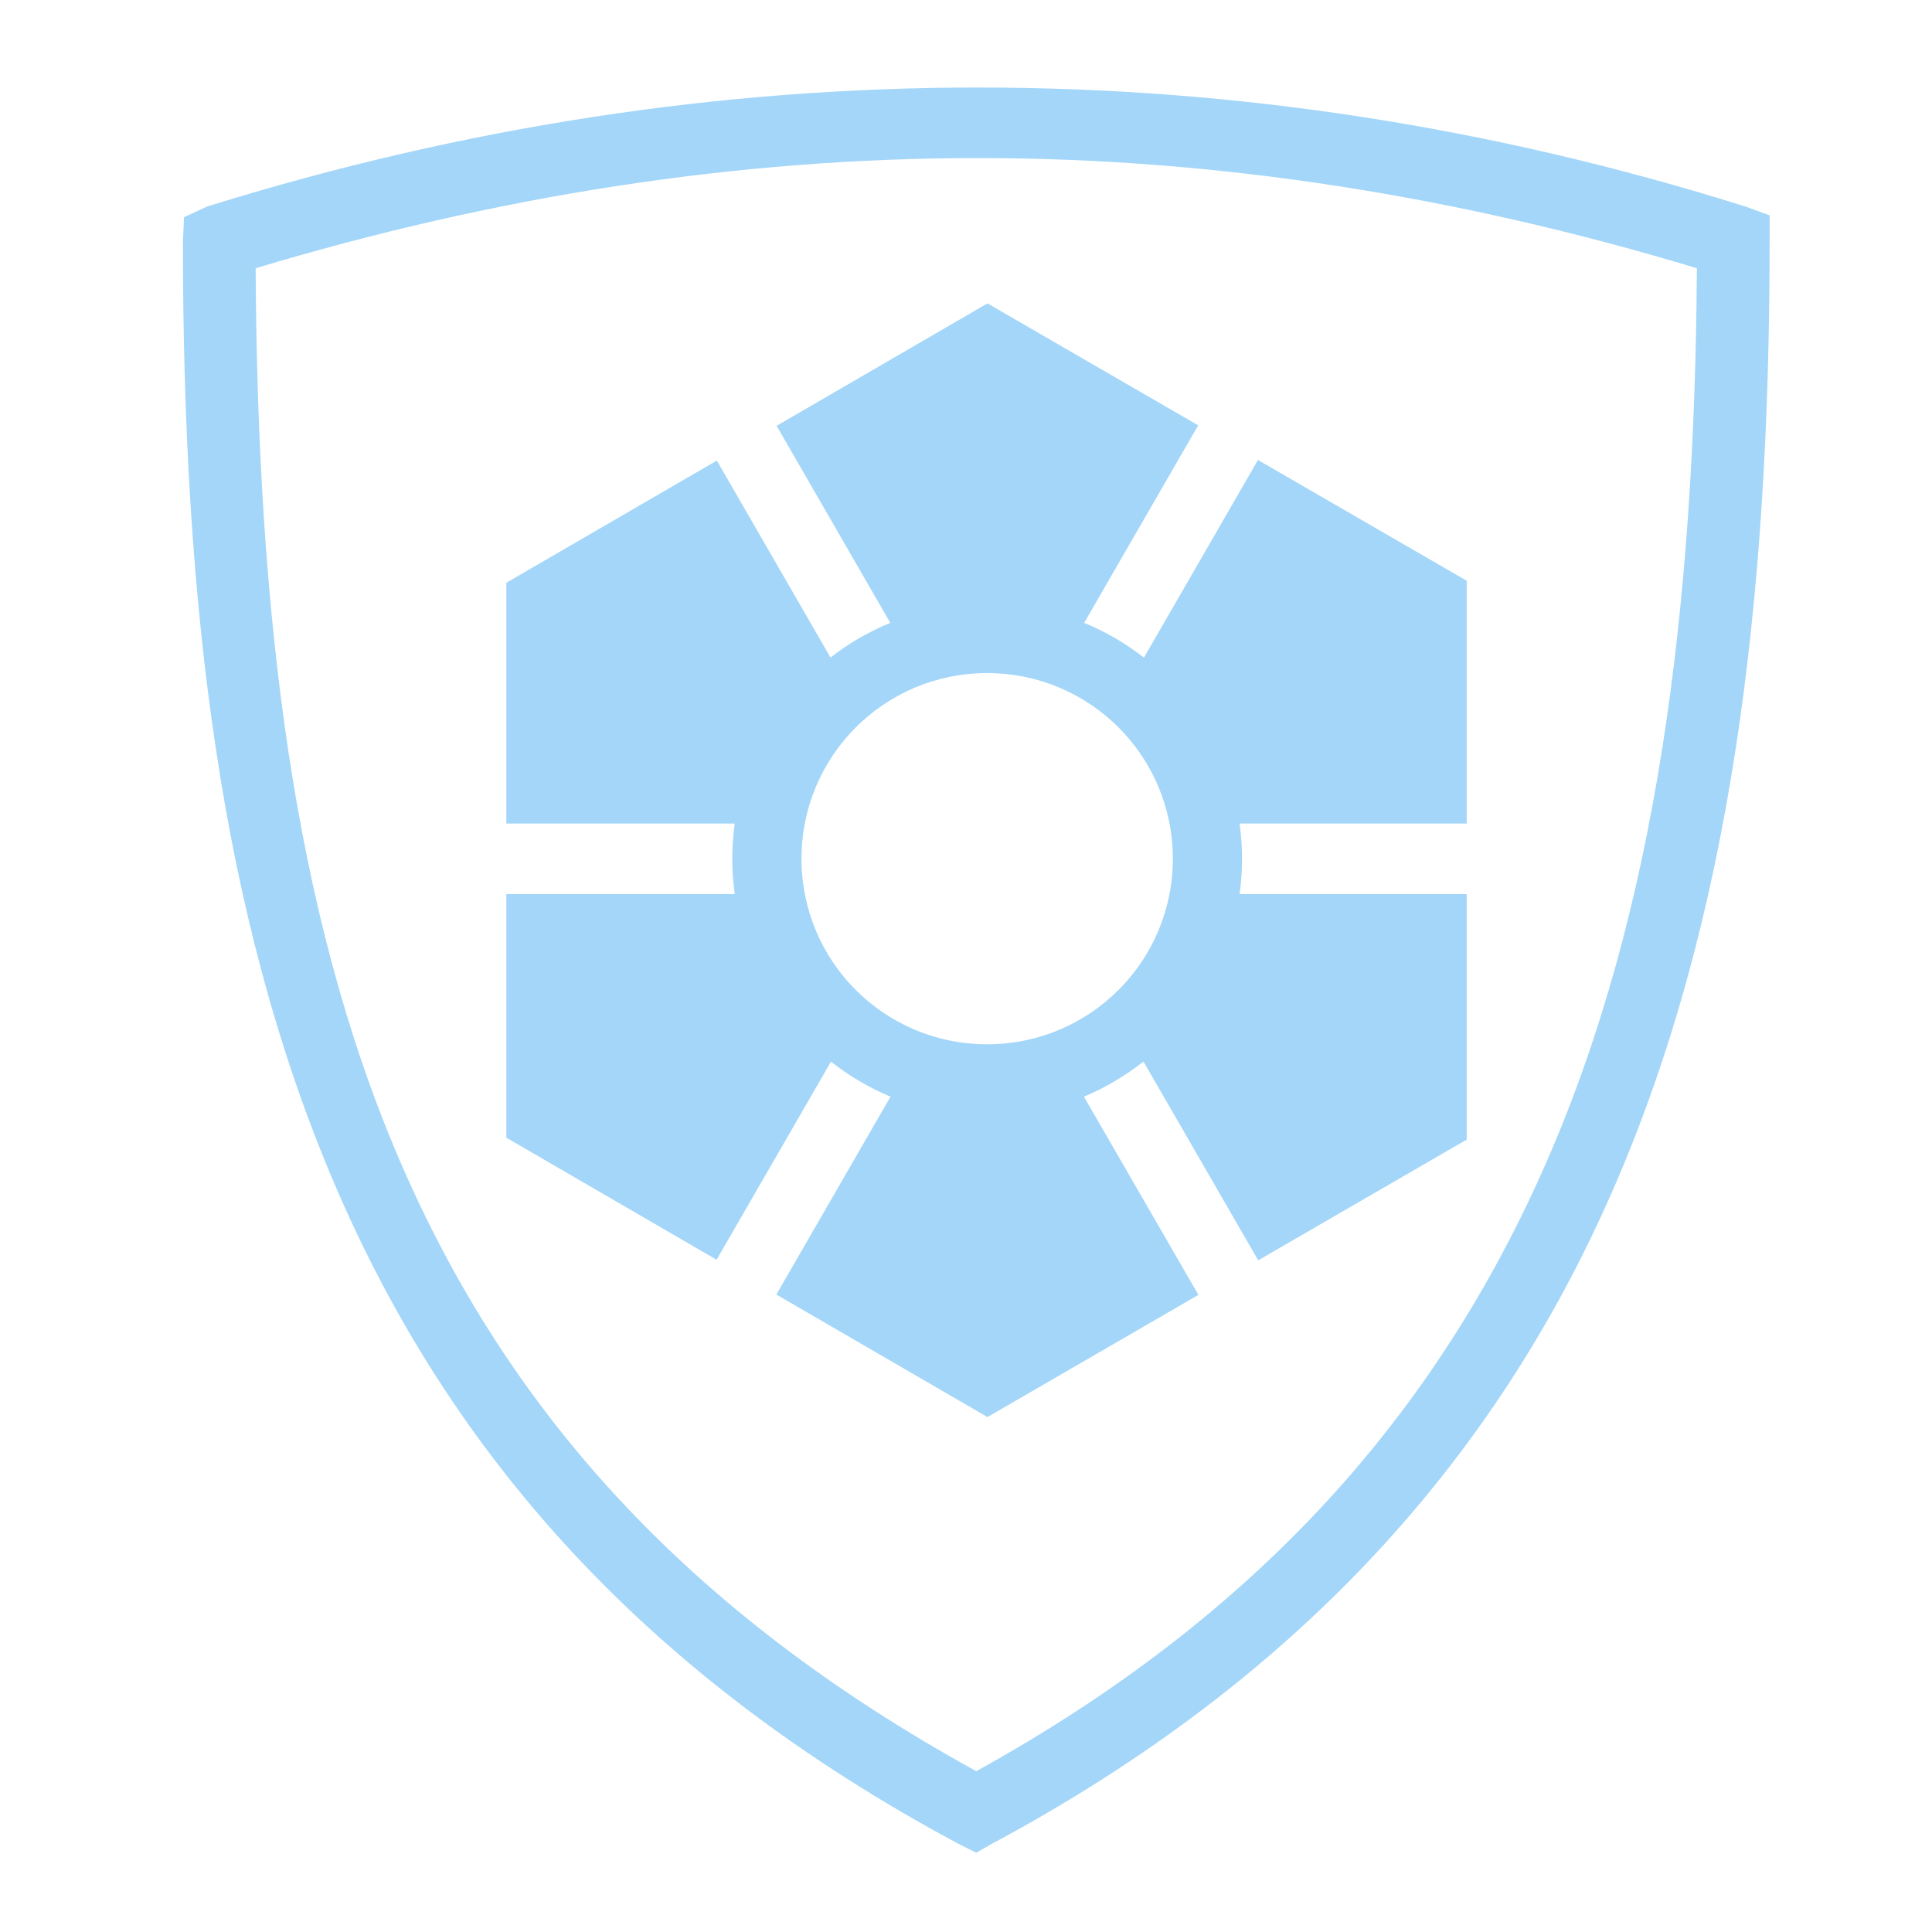 <svg xmlns="http://www.w3.org/2000/svg" viewBox="0 0 512 512" style="height: 512px; width: 512px;"><path d="M0 0h512v512H0z" fill="#000000" fill-opacity="0"></path><g class="" transform="translate(0,0)" style=""><path d="M259.303 23.195C191.17 23.188 122.745 33.57 54.896 54.732l-6.12 2.825-.303 6.52c0 95.313 9.696 178.568 40.297 249.96 30.6 71.392 82.32 130.185 165.277 174.62l4.672 2.337 4.087-2.336C343.87 445.236 396.29 386.753 427.5 315.205c31.21-71.547 41.465-155.484 41.465-251.13V57.07l-6.424-2.336c-67.16-21.138-135.104-31.53-203.237-31.537zm0 18.69c63.658.006 127.43 10.16 190.388 29.2-.554 91.083-10.827 170.314-39.71 236.528-29.03 66.545-76.342 120.412-151.26 161.772-77.04-42.382-124.524-95.885-153.015-162.356-28.282-65.985-37.458-145.078-37.96-235.944 63.81-19.192 127.7-29.208 191.558-29.2zm2.385 38.52l-55.875 32.44 30.125 52.218c-5.717 2.35-11.042 5.44-15.844 9.187l-30.125-52.188-55.782 32.376v63.812h60.53c-.418 3.04-.655 6.156-.655 9.313 0 3.177.232 6.305.656 9.375h-60.532V301.5l55.718 32.344 30.313-52.5c4.787 3.774 10.088 6.905 15.78 9.28l-30.25 52.438 55.938 32.47 55.906-32.376-30.344-52.53c5.696-2.38 10.99-5.534 15.78-9.313L333.44 334l55.25-32v-65.063H328.5c.424-3.07.656-6.197.656-9.375 0-3.156-.237-6.27-.656-9.312h60.188v-64.344l-55.313-32-30.22 52.375c-4.803-3.75-10.123-6.864-15.842-9.218l30.218-52.343-55.842-32.314zm-.094 97.97c27.22 0 49.22 21.964 49.22 49.188-.002 27.224-21.996 49.187-49.22 49.187s-49.188-21.966-49.188-49.188c0-27.22 21.967-49.187 49.188-49.187z" fill="#a3d6f8" fill-opacity="1"></path></g></svg>
